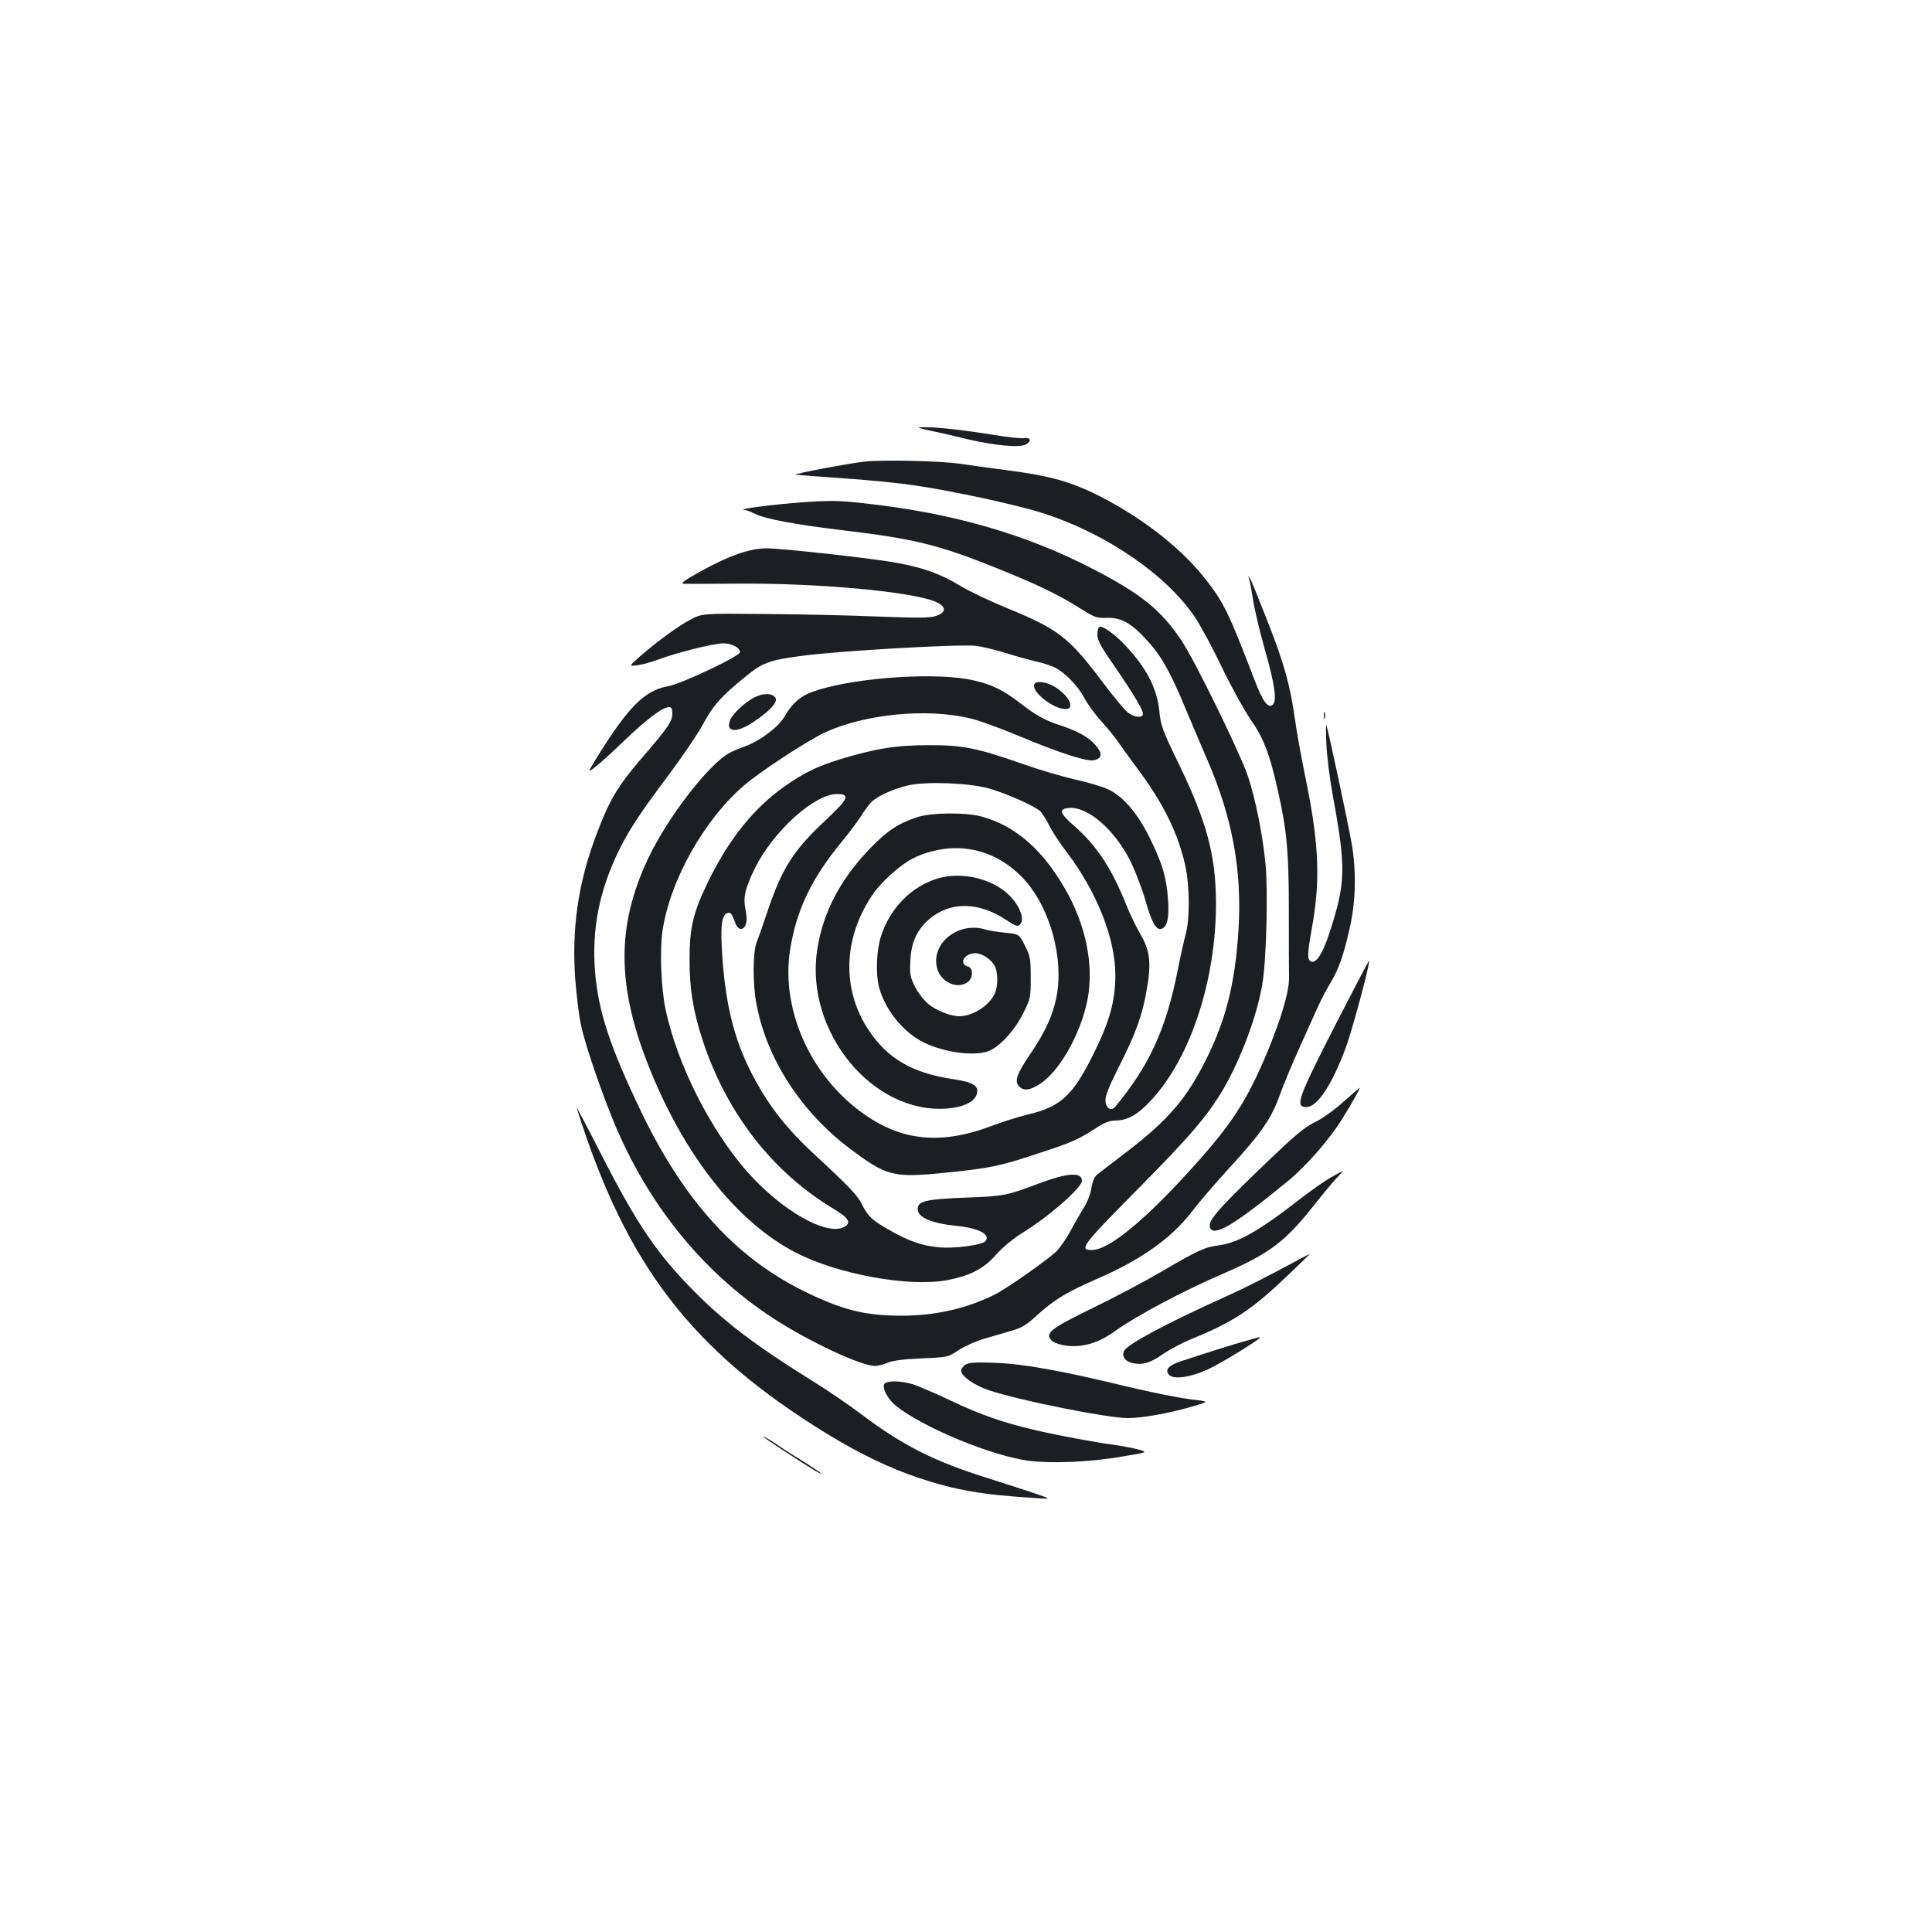 <?xml version="1.0" standalone="no"?>
<!DOCTYPE svg PUBLIC "-//W3C//DTD SVG 20010904//EN"
 "http://www.w3.org/TR/2001/REC-SVG-20010904/DTD/svg10.dtd">
<svg version="1.0" xmlns="http://www.w3.org/2000/svg"
 width="1000pt" height="1000pt" viewBox="0 0 1000 1000"
 preserveAspectRatio="xMidYMid meet">
<g transform="translate(0,1000) scale(0.1,-0.1)"
fill="#1b1f23" stroke="none">
<path d="M4820 7770 c47 -10 135 -30 195 -45 133 -31 262 -43 293 -26 33 17
28 38 -7 33 -16 -2 -87 5 -158 17 -146 24 -297 41 -363 40 -40 0 -35 -3 40
-19z"/>
<path d="M4477 7611 c-82 -9 -374 -64 -360 -68 4 -1 112 -9 238 -18 127 -8
293 -25 370 -36 207 -30 550 -104 685 -149 323 -106 631 -319 776 -536 29 -44
92 -160 138 -257 46 -96 113 -218 148 -269 70 -102 99 -177 143 -373 46 -205
56 -315 56 -618 0 -155 0 -311 1 -347 1 -72 -40 -211 -113 -387 -104 -248
-181 -368 -381 -590 -251 -279 -438 -433 -527 -433 -68 0 -50 24 237 314 277
280 363 382 444 519 91 156 176 384 202 545 21 123 30 481 16 622 -14 146 -50
328 -90 450 -39 118 -273 597 -345 705 -105 157 -208 241 -458 370 -351 182
-733 291 -1185 340 -132 15 -176 15 -320 5 -149 -11 -345 -36 -299 -39 10 -1
35 -10 56 -21 52 -26 206 -55 456 -85 370 -44 495 -75 805 -200 200 -81 304
-131 413 -199 83 -52 92 -56 146 -54 74 2 125 -26 204 -112 76 -82 124 -166
200 -350 36 -85 87 -207 115 -270 132 -305 182 -578 162 -890 -18 -274 -65
-462 -171 -671 -98 -196 -195 -308 -402 -467 -77 -59 -149 -114 -160 -123 -12
-10 -23 -36 -28 -69 -5 -32 -22 -75 -41 -104 -17 -28 -49 -82 -69 -121 -21
-38 -53 -84 -71 -102 -50 -47 -255 -191 -318 -223 -146 -73 -308 -110 -484
-110 -191 0 -309 30 -511 130 -350 174 -616 468 -836 925 -162 337 -222 520
-239 725 -18 222 23 426 127 635 55 109 106 186 249 377 73 98 156 219 183
270 53 98 94 144 221 247 85 70 122 84 280 105 193 27 823 63 913 53 30 -4 98
-20 153 -37 54 -17 127 -37 162 -45 34 -8 77 -22 94 -31 52 -27 117 -94 150
-156 17 -32 56 -86 88 -121 31 -34 67 -78 80 -97 13 -19 60 -84 105 -145 139
-186 214 -341 251 -510 22 -104 23 -270 1 -351 -9 -33 -28 -118 -42 -190 -60
-300 -145 -488 -322 -702 -21 -25 -48 -10 -51 28 -2 27 14 68 71 182 85 167
120 263 143 398 24 138 16 201 -34 286 -22 38 -54 104 -71 147 -77 193 -154
310 -273 414 -74 64 -80 87 -24 91 98 8 239 -116 320 -281 24 -51 59 -141 76
-202 32 -113 56 -153 84 -142 28 11 38 57 32 147 -8 116 -28 186 -91 315 -64
132 -139 221 -218 259 -29 14 -106 37 -171 51 -66 15 -188 51 -270 80 -240 84
-315 99 -491 98 -165 0 -274 -17 -460 -74 -118 -37 -184 -69 -285 -140 -160
-113 -288 -273 -396 -495 -76 -156 -95 -238 -95 -399 0 -158 19 -271 71 -429
126 -376 364 -679 683 -868 71 -43 84 -68 46 -89 -91 -48 -325 86 -503 288
-191 218 -361 555 -421 838 -23 108 -31 302 -16 406 38 261 216 578 425 756
84 72 325 229 416 272 209 96 528 127 755 72 44 -11 151 -49 238 -86 230 -96
370 -141 405 -129 38 13 38 36 1 79 -35 40 -94 72 -179 100 -81 26 -126 51
-210 116 -96 74 -163 104 -274 124 -210 36 -618 2 -804 -67 -62 -23 -103 -60
-142 -128 -30 -52 -121 -121 -196 -150 -31 -11 -69 -27 -86 -36 -107 -55 -323
-335 -423 -547 -164 -347 -163 -656 1 -1072 184 -464 457 -811 764 -969 215
-111 581 -178 777 -143 124 23 194 59 259 133 34 38 86 81 132 110 141 87 312
236 312 273 0 45 -74 41 -218 -13 -176 -66 -182 -67 -388 -75 -203 -8 -244
-18 -244 -60 0 -42 71 -73 200 -86 118 -12 179 -45 150 -80 -16 -19 -163 -39
-239 -31 -85 7 -157 32 -252 86 -92 52 -115 72 -146 133 -26 52 -58 86 -251
265 -135 125 -225 239 -300 376 -105 190 -153 370 -173 638 -11 164 -5 220 26
232 16 6 25 -6 40 -49 13 -39 42 -45 55 -10 6 17 6 42 -1 76 -14 63 -2 113 49
216 94 190 307 383 424 383 70 0 61 -23 -54 -131 -171 -159 -229 -251 -303
-469 -23 -69 -49 -143 -58 -165 -21 -53 -22 -217 -1 -325 53 -281 232 -557
484 -746 190 -143 224 -151 493 -124 235 24 280 33 487 102 170 56 200 69 291
128 46 30 73 40 103 40 63 1 115 30 186 107 204 221 335 623 334 1023 -2 246
-47 415 -195 721 -82 169 -91 193 -98 266 -12 120 -66 225 -176 342 -55 59
-120 105 -135 96 -6 -4 -10 -21 -10 -40 0 -25 15 -56 57 -117 151 -220 190
-287 176 -302 -12 -12 -45 -6 -73 14 -16 11 -75 82 -131 157 -178 236 -229
276 -503 388 -85 35 -192 86 -238 114 -101 62 -198 96 -345 121 -132 23 -574
71 -653 72 -91 0 -200 -39 -356 -126 -76 -43 -93 -56 -74 -58 14 0 129 0 255
1 432 5 943 -42 1055 -97 49 -24 47 -53 -5 -70 -32 -11 -91 -11 -305 -3 -146
6 -409 12 -585 13 -320 3 -320 3 -381 -29 -64 -33 -183 -121 -269 -197 -50
-45 -50 -45 -5 -39 25 3 74 17 110 30 95 36 285 83 333 83 45 0 87 -22 87 -46
0 -20 -301 -163 -372 -176 -121 -21 -206 -107 -367 -366 -51 -84 -51 -84 -9
-51 24 18 93 81 153 139 114 109 195 170 227 170 14 0 18 -8 18 -34 0 -39 -23
-73 -155 -226 -130 -151 -171 -221 -240 -405 -94 -250 -127 -488 -107 -751 7
-82 19 -183 28 -224 17 -85 84 -288 152 -460 176 -450 467 -817 842 -1062 185
-121 456 -248 529 -248 16 0 46 8 67 17 27 11 81 18 175 22 136 6 136 6 191
43 31 20 89 46 129 58 41 12 104 30 141 41 57 16 80 30 140 85 89 80 151 117
314 188 222 97 380 209 484 346 34 45 122 147 196 228 164 179 216 254 260
379 19 52 64 161 101 242 36 80 78 174 94 209 16 35 44 90 64 122 44 73 69
143 102 290 31 139 34 296 8 440 -14 84 -114 553 -129 605 -3 11 -4 -29 -1
-90 2 -62 17 -181 34 -275 69 -377 67 -451 -20 -715 -33 -100 -66 -152 -92
-142 -22 8 -21 36 4 177 45 253 36 439 -38 795 -19 94 -42 220 -50 280 -25
177 -55 287 -142 509 -45 115 -86 216 -92 225 -9 13 -9 12 -4 -4 4 -11 13 -60
21 -110 7 -49 34 -162 59 -250 53 -185 66 -274 42 -293 -24 -20 -51 17 -93
127 -136 355 -160 404 -262 533 -132 165 -346 327 -577 438 -132 62 -235 89
-435 115 -102 14 -216 29 -255 35 -94 14 -391 21 -488 11z m638 -1691 c85 -23
237 -90 268 -118 10 -9 31 -42 47 -73 15 -31 55 -92 88 -135 160 -211 256
-453 255 -644 -1 -134 -29 -235 -113 -405 -107 -216 -170 -274 -341 -314 -46
-11 -132 -38 -190 -60 -237 -90 -432 -79 -614 34 -302 187 -478 553 -425 882
33 204 110 365 266 555 35 42 79 101 99 132 19 30 45 65 58 77 31 30 112 66
188 84 93 21 309 13 414 -15z"/>
<path d="M4750 5771 c-90 -29 -141 -60 -214 -130 -176 -170 -276 -354 -307
-562 -61 -420 287 -844 670 -817 83 6 142 33 156 72 15 45 -15 65 -126 81
-208 32 -334 105 -433 253 -141 212 -132 480 23 705 40 59 136 146 197 179 66
36 154 58 229 58 129 0 243 -49 340 -145 147 -146 227 -429 181 -636 -21 -94
-58 -174 -135 -287 -68 -100 -82 -140 -56 -165 24 -25 55 -21 107 12 94 60
197 233 239 401 45 177 11 388 -92 580 -121 224 -270 357 -454 405 -83 21
-254 19 -325 -4z"/>
<path d="M4860 5455 c-141 -40 -254 -155 -301 -304 -23 -75 -27 -194 -9 -261
31 -116 123 -231 228 -284 113 -57 282 -77 351 -41 57 29 128 110 168 192 37
74 38 80 38 182 0 98 -2 111 -30 166 -30 60 -30 60 -100 67 -38 4 -86 11 -105
17 -141 43 -285 -74 -249 -202 19 -71 103 -109 157 -71 29 20 31 74 3 81 -45
11 -28 59 24 68 35 7 85 -20 111 -60 21 -32 21 -112 1 -152 -32 -62 -114 -113
-183 -113 -44 0 -122 31 -161 65 -23 20 -54 60 -68 90 -24 48 -27 64 -23 132
4 95 33 158 96 214 108 94 258 93 402 -4 40 -27 57 -34 67 -25 29 24 5 96 -52
153 -86 86 -242 124 -365 90z"/>
<path d="M5357 6463 c-32 -31 89 -133 158 -133 57 0 10 83 -72 124 -33 16 -75
21 -86 9z"/>
<path d="M3904 6390 c-48 -24 -112 -85 -125 -117 -24 -63 30 -69 116 -13 87
57 133 106 119 128 -16 25 -63 26 -110 2z"/>
<path d="M6852 6295 c0 -16 2 -22 5 -12 2 9 2 23 0 30 -3 6 -5 -1 -5 -18z"/>
<path d="M6917 4705 c-202 -395 -216 -435 -154 -435 55 0 131 115 202 305 33
88 129 445 121 452 -1 2 -77 -143 -169 -322z"/>
<path d="M6951 4295 c-49 -44 -110 -87 -148 -105 -54 -26 -102 -67 -287 -245
-218 -210 -265 -266 -253 -299 19 -50 124 12 401 239 95 78 213 212 281 320
39 62 98 165 93 165 -2 -1 -41 -34 -87 -75z"/>
<path d="M2985 4265 c255 -814 596 -1257 1295 -1686 172 -105 322 -177 476
-229 190 -63 328 -87 604 -104 85 -6 85 -6 -15 28 -55 18 -161 53 -235 76
-274 86 -437 168 -648 327 -67 51 -182 129 -255 174 -294 183 -452 302 -612
463 -194 196 -296 345 -483 711 -73 143 -130 251 -127 240z"/>
<path d="M6889 3906 c-30 -17 -102 -67 -160 -112 -211 -165 -322 -227 -421
-240 -71 -9 -105 -24 -293 -134 -87 -51 -251 -138 -363 -192 -211 -103 -242
-127 -212 -163 19 -23 89 -38 149 -31 65 8 120 31 186 79 110 78 346 204 550
292 249 108 326 166 483 365 41 52 91 112 111 133 19 20 33 36 31 36 -3 -1
-30 -15 -61 -33z"/>
<path d="M6750 3495 c-214 -115 -289 -153 -425 -215 -294 -133 -487 -237 -506
-271 -15 -29 5 -57 46 -65 53 -10 87 1 157 49 36 24 100 58 144 76 218 88 314
152 504 334 62 59 111 107 109 106 -2 0 -15 -7 -29 -14z"/>
<path d="M6450 3060 c-60 -16 -230 -70 -344 -108 -58 -20 -77 -42 -56 -67 23
-28 115 -14 208 30 68 32 262 152 262 161 0 2 -1 4 -2 3 -2 0 -32 -9 -68 -19z"/>
<path d="M5000 2938 c-14 -8 -25 -22 -25 -33 0 -28 71 -78 147 -102 160 -53
612 -143 716 -143 78 0 223 27 344 63 78 23 78 23 -25 35 -56 7 -203 36 -327
66 -334 81 -533 117 -679 122 -94 4 -132 2 -151 -8z"/>
<path d="M4576 2834 c-9 -24 21 -78 62 -111 140 -112 496 -259 687 -284 119
-15 316 -7 484 22 133 22 133 22 85 36 -27 7 -80 18 -119 23 -114 16 -292 49
-409 76 -170 39 -289 80 -446 155 -80 38 -167 75 -195 84 -68 20 -141 20 -149
-1z"/>
<path d="M3950 2565 c0 -3 51 -38 113 -78 141 -92 187 -120 187 -114 0 3 -35
26 -77 53 -43 26 -111 69 -150 96 -40 27 -73 46 -73 43z"/>
</g>
</svg>
